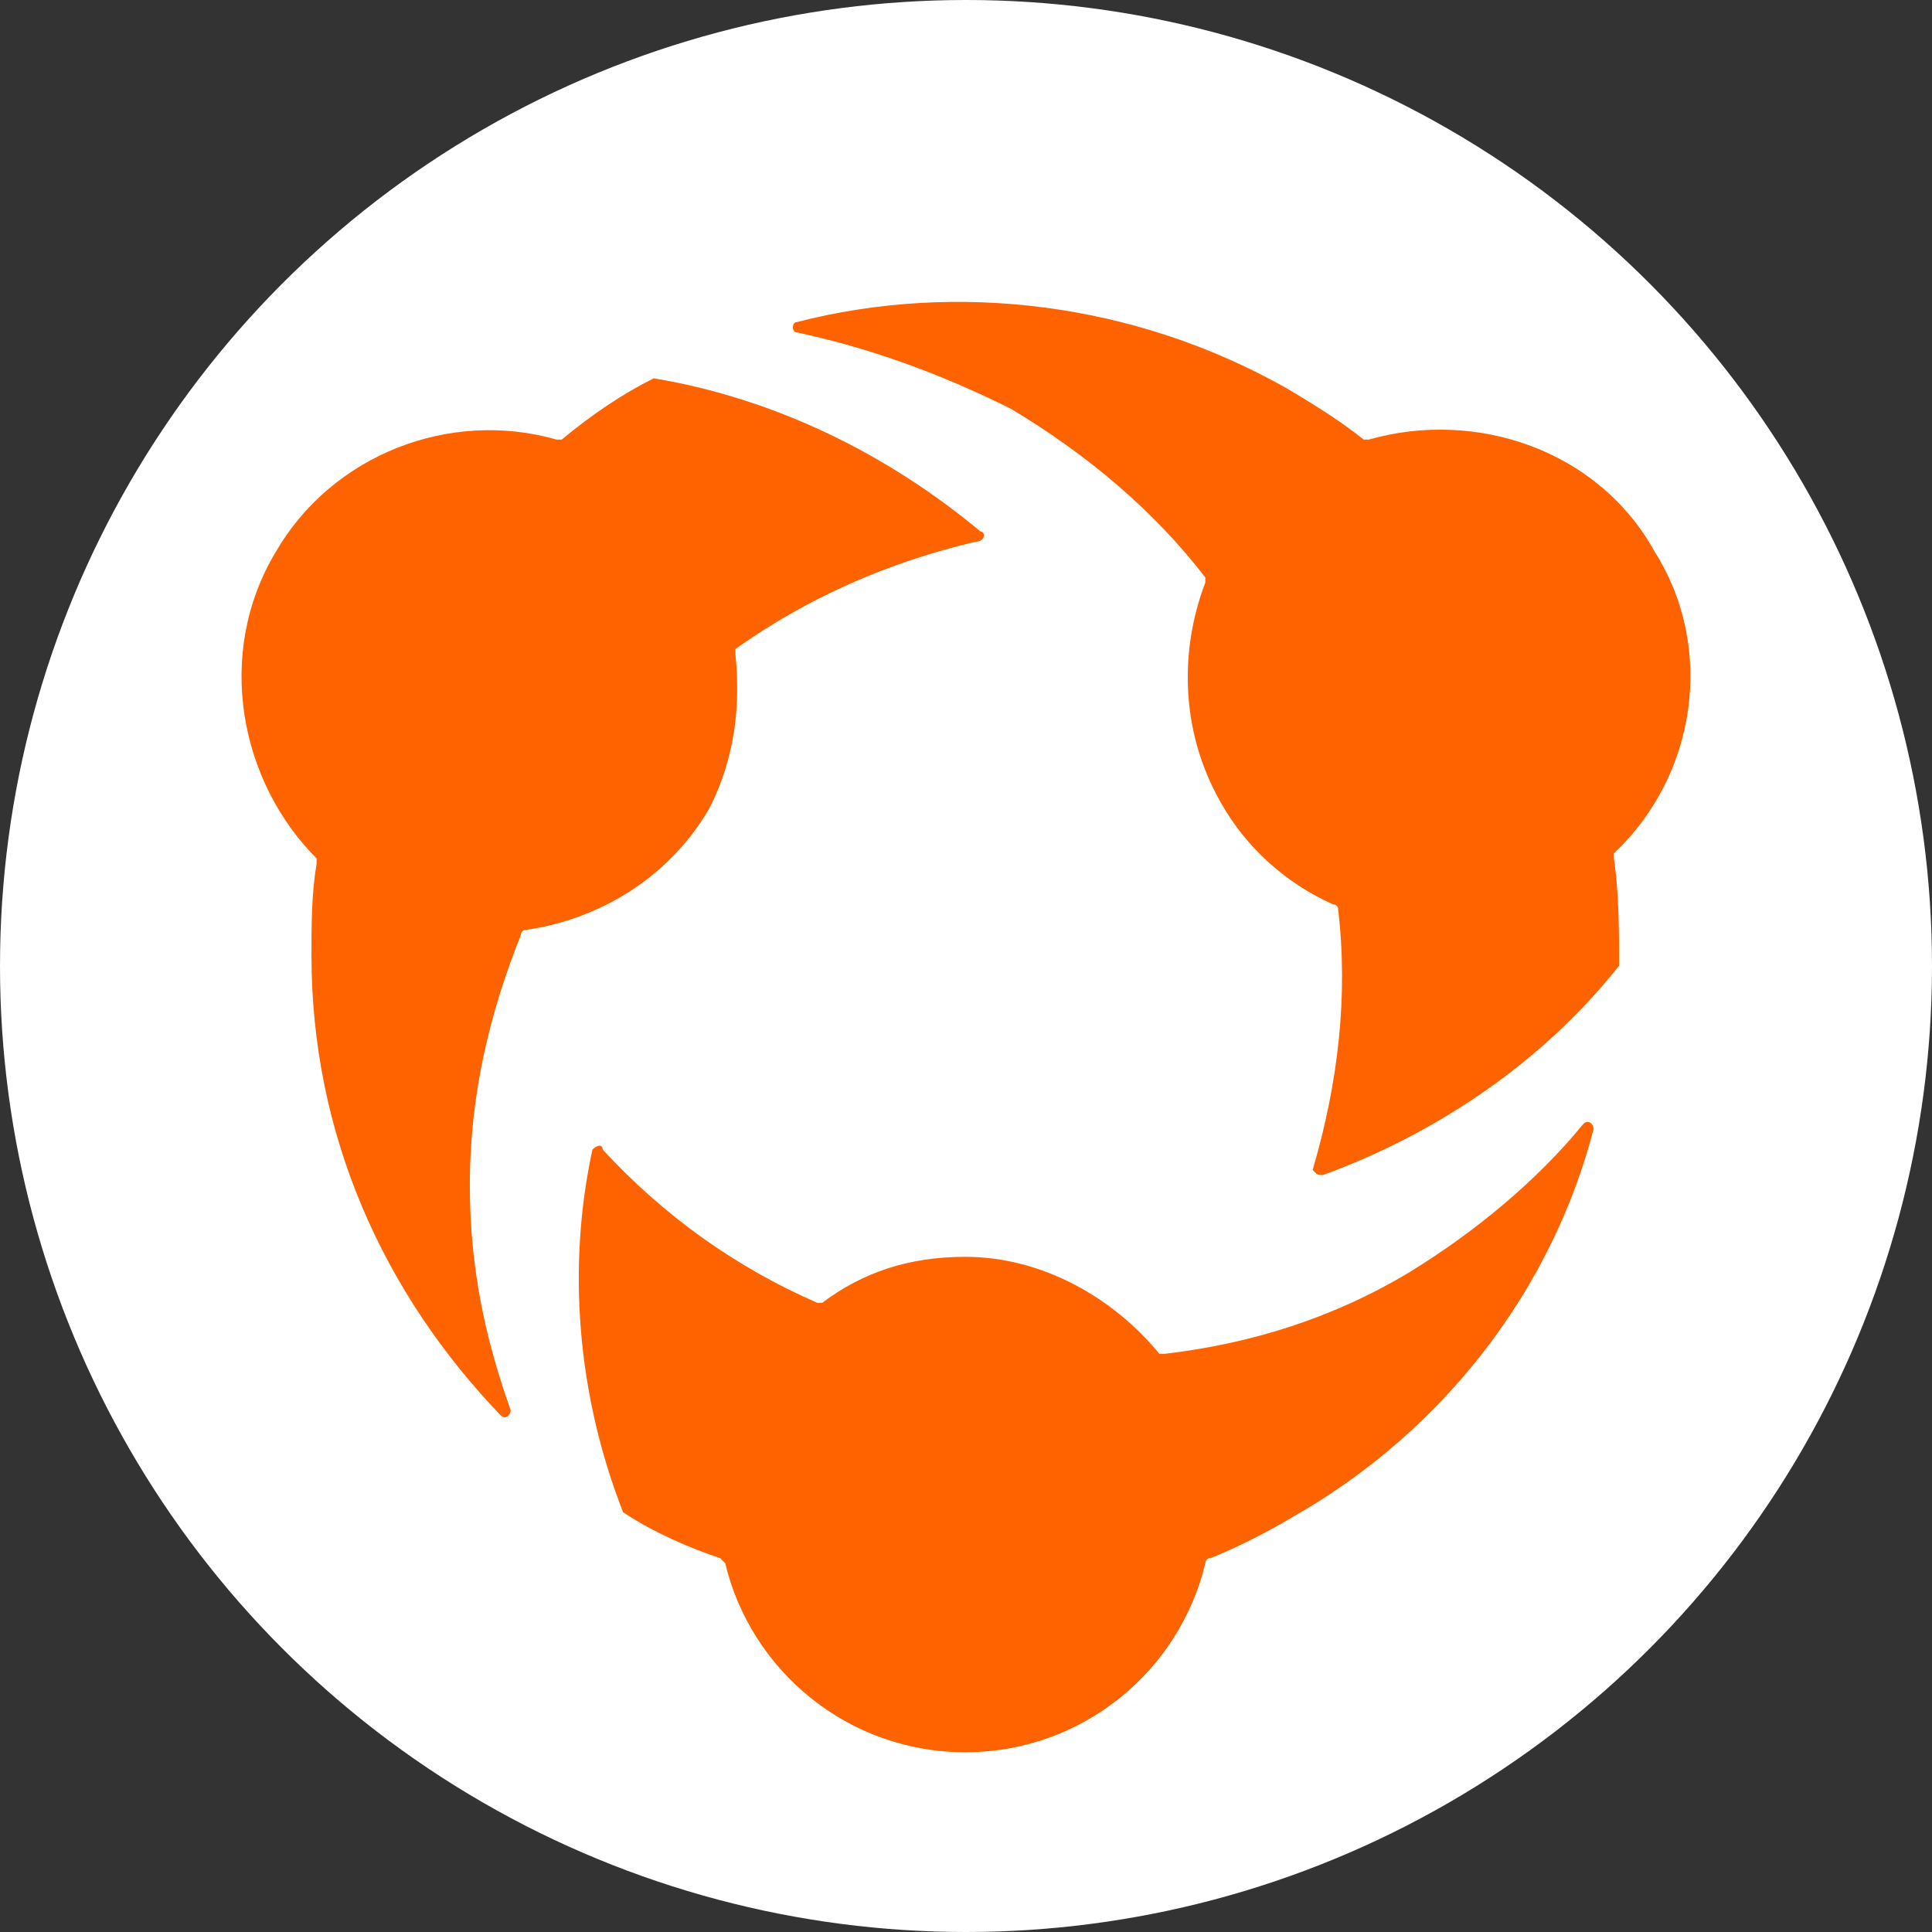<svg width="32" height="32" viewBox="0 0 32 32" fill="none" xmlns="http://www.w3.org/2000/svg">
<rect x="0" y="0" width="32" height="32" fill="#333333" stroke="none"/>
<circle cx="16" cy="16" r="16" fill="white"/>
<path d="M16.241 8.804C14.719 7.535 12.857 6.604 10.827 6.266C10.319 6.52 9.812 6.858 9.304 7.281H9.22C7.443 6.773 5.497 7.535 4.567 9.142C3.552 10.834 3.975 12.949 5.244 14.218C5.244 14.218 5.244 14.218 5.244 14.303C5.159 14.81 5.159 15.318 5.159 15.825C5.159 18.786 6.343 21.409 8.289 23.439C8.374 23.524 8.458 23.439 8.458 23.355C8.035 22.17 7.782 20.986 7.782 19.632C7.782 18.11 8.12 16.756 8.627 15.487C8.627 15.487 8.627 15.402 8.712 15.402C9.896 15.233 11.081 14.556 11.758 13.372C12.181 12.526 12.265 11.68 12.181 10.834V10.75C13.365 9.904 14.719 9.311 16.157 8.973C16.326 8.973 16.326 8.804 16.241 8.804Z" fill="#FF6300"/>
<path d="M9.813 19.04C9.39 20.986 9.559 23.101 10.32 25.047C10.828 25.385 11.42 25.639 11.928 25.808C11.928 25.808 11.928 25.808 12.012 25.892C12.435 27.669 14.042 29.023 15.988 29.023C17.934 29.023 19.541 27.669 19.964 25.892C19.964 25.892 19.964 25.808 20.049 25.808C20.472 25.639 20.979 25.385 21.402 25.131C23.94 23.693 25.717 21.324 26.394 18.702C26.394 18.617 26.309 18.532 26.224 18.617C25.463 19.548 24.448 20.394 23.348 21.07C22.079 21.832 20.726 22.255 19.288 22.424H19.203C18.442 21.493 17.257 20.817 15.988 20.817C15.058 20.817 14.296 21.07 13.619 21.578H13.535C12.181 20.986 10.997 20.14 9.982 19.04C9.982 18.956 9.897 18.956 9.813 19.04Z" fill="#FF6300"/>
<path d="M21.91 19.463C23.771 18.786 25.547 17.602 26.817 15.995C26.817 15.402 26.817 14.81 26.732 14.218V14.133C28.085 12.865 28.424 10.75 27.409 9.142C26.478 7.45 24.448 6.774 22.671 7.281H22.587C22.164 6.943 21.741 6.689 21.318 6.435C18.78 4.997 15.819 4.659 13.196 5.335C13.112 5.335 13.112 5.505 13.196 5.505C14.381 5.758 15.565 6.181 16.749 6.774C18.018 7.535 19.118 8.465 19.964 9.565V9.65C19.541 10.75 19.541 12.103 20.218 13.288C20.641 14.049 21.318 14.641 22.079 14.979C22.079 14.979 22.164 14.979 22.164 15.064C22.333 16.502 22.164 17.94 21.741 19.379C21.825 19.463 21.825 19.463 21.91 19.463Z" fill="#FF6300"/>
</svg>
